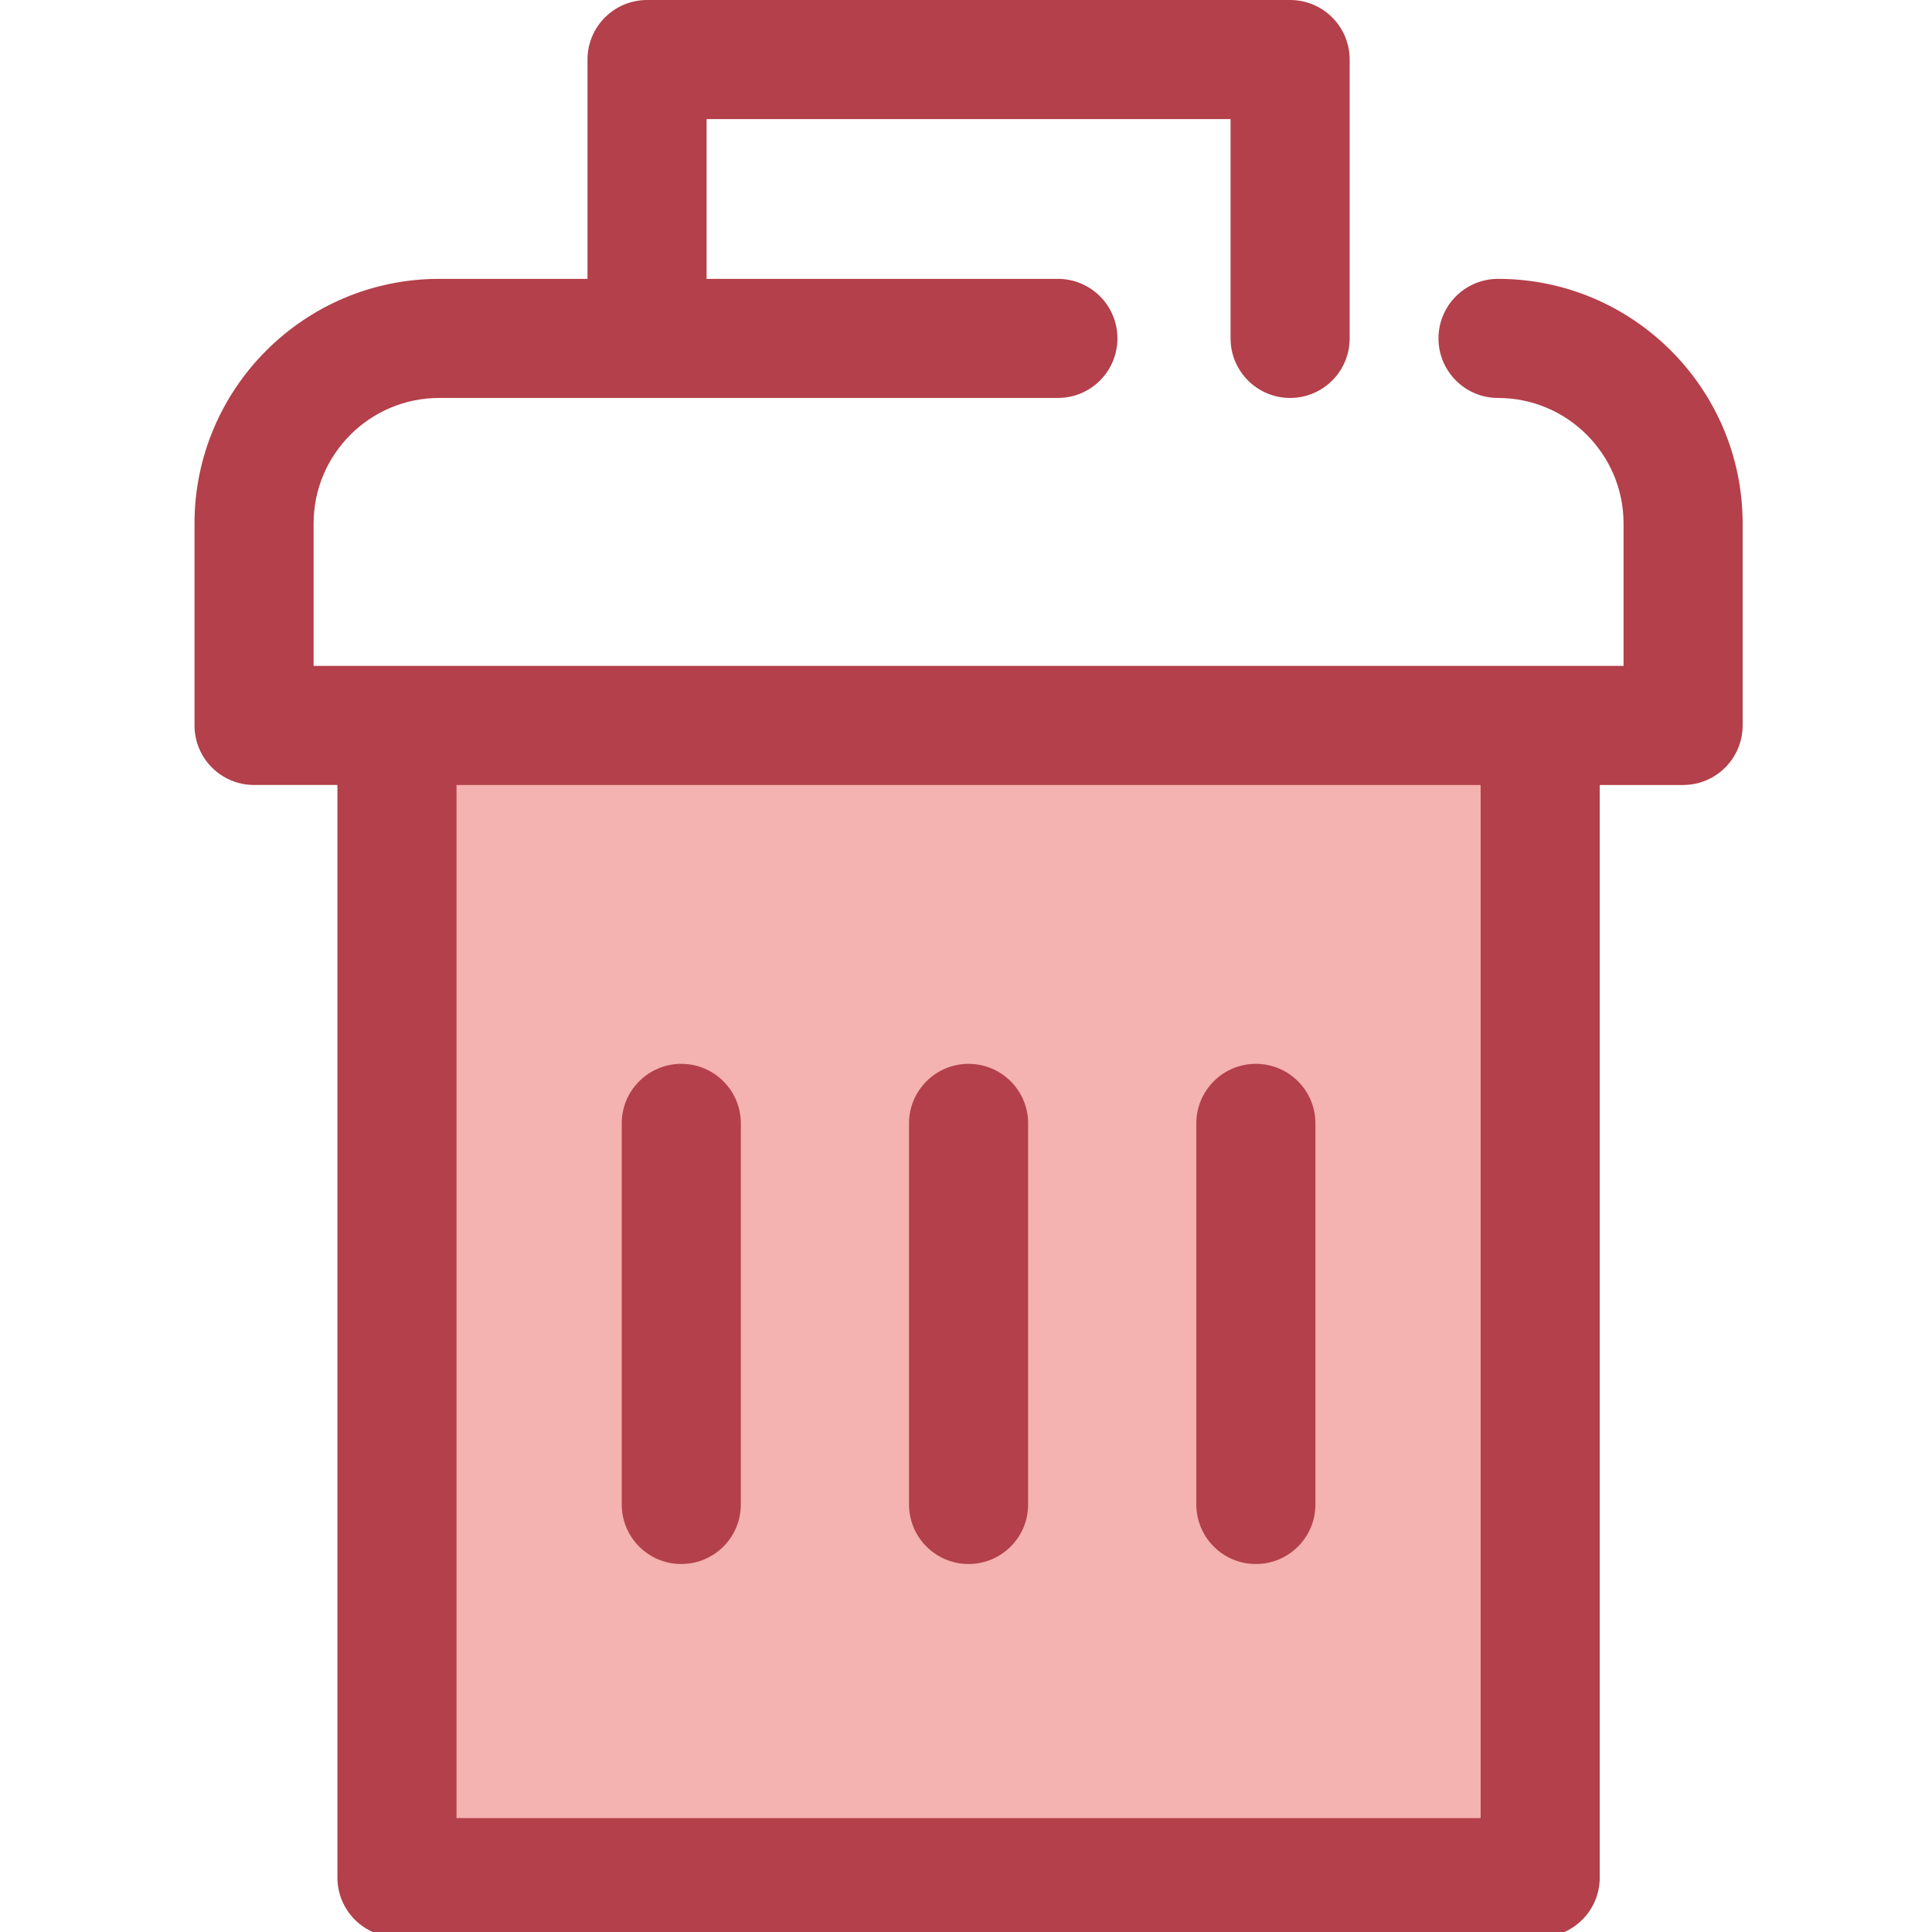 <?xml version="1.0" encoding="UTF-8" standalone="no"?>
<!-- Generator: Adobe Illustrator 19.0.0, SVG Export Plug-In . SVG Version: 6.00 Build 0)  -->

<svg
   xmlns:dc="http://purl.org/dc/elements/1.1/"
   xmlns:cc="http://creativecommons.org/ns#"
   xmlns:rdf="http://www.w3.org/1999/02/22-rdf-syntax-ns#"
   xmlns:svg="http://www.w3.org/2000/svg"
   xmlns="http://www.w3.org/2000/svg"
   xmlns:sodipodi="http://sodipodi.sourceforge.net/DTD/sodipodi-0.dtd"
   xmlns:inkscape="http://www.inkscape.org/namespaces/inkscape"
   version="1.1"
   id="Layer_1"
   x="0px"
   y="0px"
   viewBox="0 0 24 24"
   xml:space="preserve"
   sodipodi:docname="trash.svg"
   width="24"
   height="24"
   inkscape:version="0.92.4 (unknown)"><defs
   id="defs47" /><sodipodi:namedview
   pagecolor="#ffffff"
   bordercolor="#666666"
   borderopacity="1"
   objecttolerance="10"
   gridtolerance="10"
   guidetolerance="10"
   inkscape:pageopacity="0"
   inkscape:pageshadow="2"
   inkscape:window-width="1920"
   inkscape:window-height="1015"
   id="namedview45"
   showgrid="false"
   inkscape:zoom="7.375"
   inkscape:cx="28.356201"
   inkscape:cy="6.5643555"
   inkscape:window-x="0"
   inkscape:window-y="0"
   inkscape:window-maximized="1"
   inkscape:current-layer="Layer_1" />
<rect
   x="4.918"
   y="8.987"
   style="fill:#f4b2b0;stroke-width:0.047"
   width="14.164"
   height="14.275"
   id="rect2" />
<g
   id="g12"
   transform="scale(0.047)">
	<path
   style="fill:#b3404a"
   d="m 180.066,413.377 c -8.69,0 -15.738,-7.047 -15.738,-15.738 V 296.918 c 0,-8.69 7.047,-15.738 15.738,-15.738 8.691,0 15.738,7.047 15.738,15.738 v 100.721 c -0.001,8.69 -7.048,15.738 -15.738,15.738 z"
   id="path4"
   inkscape:connector-curvature="0" />
	<path
   style="fill:#b3404a"
   d="m 256,413.377 c -8.69,0 -15.738,-7.047 -15.738,-15.738 V 296.918 c 0,-8.69 7.047,-15.738 15.738,-15.738 8.69,0 15.738,7.047 15.738,15.738 v 100.721 c 0,8.69 -7.048,15.738 -15.738,15.738 z"
   id="path6"
   inkscape:connector-curvature="0" />
	<path
   style="fill:#b3404a"
   d="m 331.934,413.377 c -8.69,0 -15.738,-7.047 -15.738,-15.738 V 296.918 c 0,-8.69 7.047,-15.738 15.738,-15.738 8.691,0 15.738,7.047 15.738,15.738 v 100.721 c 0,8.69 -7.047,15.738 -15.738,15.738 z"
   id="path8"
   inkscape:connector-curvature="0" />
	<path
   style="fill:#b3404a"
   d="m 395.935,73.706 c -8.69,0 -15.738,7.047 -15.738,15.738 0,8.691 7.047,15.738 15.738,15.738 18.295,0 33.18,14.885 33.18,33.18 v 37.64 H 407.08 104.92 82.886 v -37.64 c 0,-18.295 14.885,-33.18 33.18,-33.18 h 163.541 c 8.69,0 15.738,-7.047 15.738,-15.738 0,-8.691 -7.047,-15.738 -15.738,-15.738 h -92.852 v -42.23 h 138.492 v 57.968 c 0,8.69 7.047,15.738 15.738,15.738 8.691,0 15.738,-7.047 15.738,-15.738 V 15.738 C 356.723,7.048 349.676,0 340.985,0 H 171.017 c -8.69,0 -15.738,7.047 -15.738,15.738 v 57.968 h -39.214 c -35.651,0 -64.655,29.005 -64.655,64.655 v 53.377 c 0,8.69 7.047,15.738 15.738,15.738 h 22.034 v 288.786 c 0,8.69 7.047,15.738 15.738,15.738 h 302.16 c 8.69,0 15.738,-7.047 15.738,-15.738 V 207.476 h 22.034 c 8.69,0 15.738,-7.047 15.738,-15.738 v -53.377 c 0,-35.651 -29.005,-64.655 -64.655,-64.655 z m -4.593,406.819 H 120.658 V 207.476 h 270.685 v 273.049 z"
   id="path10"
   inkscape:connector-curvature="0" />
</g>
<g
   id="g14"
   transform="matrix(0.047,0,0,0.047,49,0)">
</g>
<g
   id="g16"
   transform="matrix(0.047,0,0,0.047,49,0)">
</g>
<g
   id="g18"
   transform="matrix(0.047,0,0,0.047,49,0)">
</g>
<g
   id="g20"
   transform="matrix(0.047,0,0,0.047,49,0)">
</g>
<g
   id="g22"
   transform="matrix(0.047,0,0,0.047,49,0)">
</g>
<g
   id="g24"
   transform="matrix(0.047,0,0,0.047,49,0)">
</g>
<g
   id="g26"
   transform="matrix(0.047,0,0,0.047,49,0)">
</g>
<g
   id="g28"
   transform="matrix(0.047,0,0,0.047,49,0)">
</g>
<g
   id="g30"
   transform="matrix(0.047,0,0,0.047,49,0)">
</g>
<g
   id="g32"
   transform="matrix(0.047,0,0,0.047,49,0)">
</g>
<g
   id="g34"
   transform="matrix(0.047,0,0,0.047,49,0)">
</g>
<g
   id="g36"
   transform="matrix(0.047,0,0,0.047,49,0)">
</g>
<g
   id="g38"
   transform="matrix(0.047,0,0,0.047,49,0)">
</g>
<g
   id="g40"
   transform="matrix(0.047,0,0,0.047,49,0)">
</g>
<g
   id="g42"
   transform="matrix(0.047,0,0,0.047,49,0)">
</g>
</svg>
